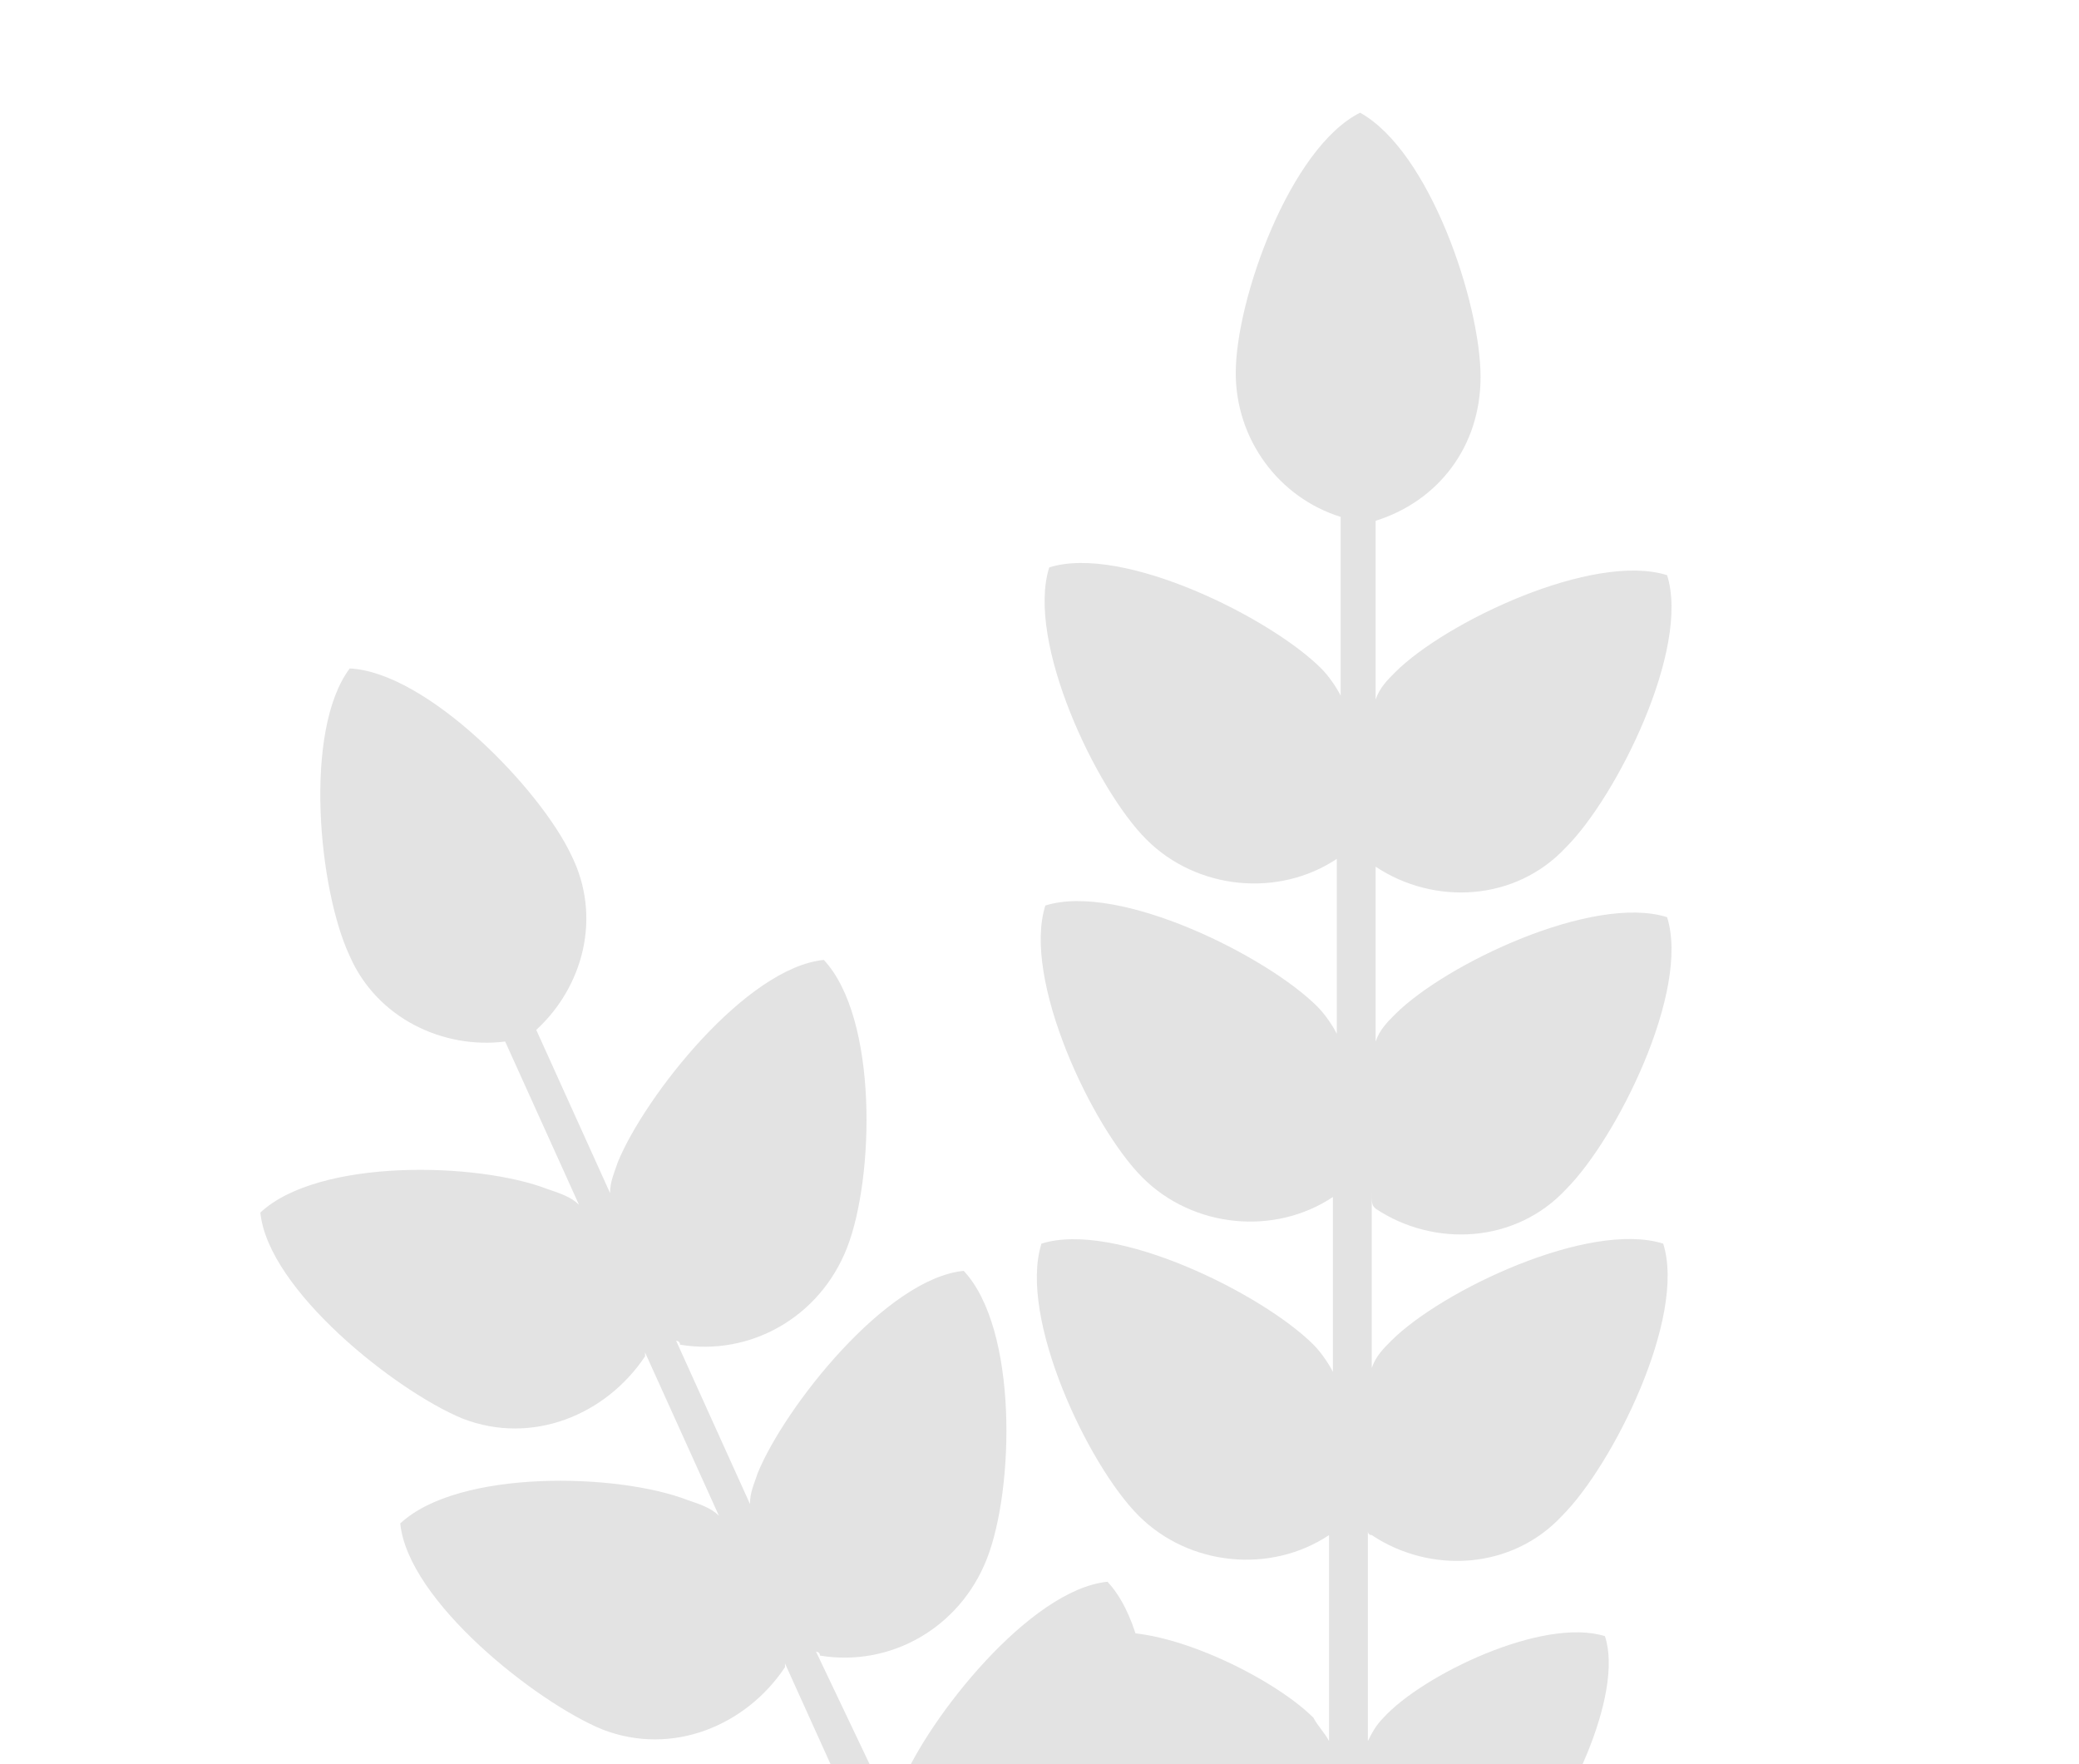 <?xml version="1.0" encoding="utf-8"?>
<!-- Generator: Adobe Illustrator 19.1.0, SVG Export Plug-In . SVG Version: 6.00 Build 0)  -->
<svg version="1.1" id="Layer_1" xmlns="http://www.w3.org/2000/svg" xmlns:xlink="http://www.w3.org/1999/xlink" x="0px" y="0px"
	 viewBox="0 0 53.5 45.4" style="enable-background:new 0 0 53.5 45.4;" xml:space="preserve">
<style type="text/css">
	.st0{fill:#E3E3E3;}
</style>
<path class="st0" d="M35.4,31.1C35.4,31.1,35.4,31.1,35.4,31.1L35.4,31.1c1.5,1,3.6,0.9,4.9-0.5c1.3-1.3,3.2-5.1,2.6-7l0,0l0,0l0,0
	l0,0c-1.9-0.6-5.7,1.2-7,2.5c-0.2,0.2-0.4,0.4-0.5,0.7l0-4.6c0,0,0,0.1,0,0.1l0,0l0,0c0,0,0,0,0,0l0,0c1.5,1,3.6,0.9,4.9-0.5
	c1.3-1.3,3.2-5.1,2.6-7l0,0l0,0c0,0,0,0,0,0l0,0c-1.9-0.6-5.7,1.2-7,2.5c-0.2,0.2-0.4,0.4-0.5,0.7l0-4.6c1.6-0.5,2.7-1.9,2.7-3.7
	c0-1.9-1.3-5.8-3.1-6.8v0c0,0,0,0,0,0c0,0,0,0,0,0v0c-1.8,0.9-3.2,4.8-3.2,6.7c0,1.7,1.1,3.2,2.7,3.7l0,4.6
	c-0.1-0.2-0.3-0.5-0.5-0.7c-1.3-1.3-5.1-3.2-7-2.6l0,0c0,0,0,0,0,0l0,0l0,0c-0.6,1.9,1.2,5.7,2.5,7c1.3,1.3,3.4,1.5,4.9,0.5l0,0
	c0,0,0,0,0,0l0,0l0,0c0,0,0-0.1,0-0.1l0,4.6c-0.1-0.2-0.3-0.5-0.5-0.7c-1.3-1.3-5.1-3.2-7-2.6l0,0c0,0,0,0,0,0l0,0l0,0
	c-0.6,1.9,1.2,5.7,2.5,7c1.3,1.3,3.4,1.5,4.9,0.5l0,0c0,0,0,0,0,0l0,0l0,0c0,0,0-0.1,0-0.1l0,4.6c-0.1-0.2-0.3-0.5-0.5-0.7
	c-1.3-1.3-5.1-3.2-7-2.6l0,0c0,0,0,0,0,0l0,0l0,0c-0.6,1.9,1.2,5.7,2.5,7c1.3,1.3,3.4,1.5,4.9,0.5l0,0c0,0,0,0,0,0l0,0l0,0
	c0,0,0-0.1,0-0.1l0,5.4c-0.1-0.2-0.3-0.4-0.4-0.6c-1.1-1.1-4.2-2.6-5.7-2.1l0,0l0,0l0,0l0,0c-0.5,1.6,1,4.6,2.1,5.8
	c1.1,1.1,2.8,1.2,4,0.4l0,0c0,0,0,0,0,0s0,0,0,0l0,0c0,0,0-0.1,0.1-0.1l0,1c-0.7,0.2-1.3,0.8-1.3,1.6c0,0.9,0.8,1.7,1.7,1.7
	c0.9,0,1.7-0.8,1.7-1.7c0-0.8-0.5-1.5-1.3-1.7l0-1c0,0,0,0.1,0.1,0.1l0,0c0,0,0,0,0,0s0,0,0,0l0,0c1.2,0.8,2.9,0.7,4-0.4
	c1.1-1.1,2.6-4.2,2.1-5.7l0,0l0,0l0,0l0,0c-1.6-0.5-4.7,1-5.7,2.1c-0.2,0.2-0.3,0.4-0.4,0.6l0-5.4c0,0,0,0.1,0.1,0.1l0,0l0,0
	c0,0,0,0,0,0l0,0c1.5,1,3.6,0.9,4.9-0.5c1.3-1.3,3.2-5.1,2.6-7l0,0l0,0l0,0l0,0c-1.9-0.6-5.7,1.2-7,2.5c-0.2,0.2-0.4,0.4-0.5,0.7
	l0-4.6C35.3,31,35.3,31,35.4,31.1L35.4,31.1L35.4,31.1z M35.4,31.1"/>
<path class="st0" d="M30.1,58.4c0.9-0.3,1.6-1,1.9-1.9c0.5-1.5,0.6-4.9-0.5-6.1l0,0l0,0l0,0l0,0c-1.6,0.2-3.8,2.9-4.3,4.3
	C27,54.9,27,55.2,27,55.4l-2.3-4.9c0,0,0.1,0,0.1,0.1l0,0l0,0c0,0,0,0,0,0l0,0c1.8,0.3,3.6-0.7,4.3-2.5c0.7-1.8,0.8-5.9-0.6-7.4l0,0
	l0,0l0,0l0,0c-2,0.2-4.6,3.5-5.3,5.2c-0.1,0.3-0.2,0.5-0.2,0.8L21,42.5c0,0,0.1,0,0.1,0.1l0,0l0,0c0,0,0,0,0,0l0,0
	c1.8,0.3,3.6-0.7,4.3-2.5c0.7-1.8,0.8-5.9-0.6-7.4l0,0l0,0l0,0l0,0c-2,0.2-4.6,3.5-5.3,5.2c-0.1,0.3-0.2,0.5-0.2,0.8l-1.9-4.2
	c0,0,0.1,0,0.1,0.1l0,0l0,0c0,0,0,0,0,0l0,0c1.8,0.3,3.6-0.7,4.3-2.5c0.7-1.8,0.8-5.9-0.6-7.4l0,0l0,0c0,0,0,0,0,0l0,0
	c-2,0.2-4.6,3.5-5.3,5.2c-0.1,0.3-0.2,0.5-0.2,0.8l-1.9-4.2c1.2-1.1,1.7-2.9,0.9-4.5c-0.8-1.7-3.7-4.7-5.7-4.8l0,0c0,0,0,0,0,0
	c0,0,0,0,0,0l0,0c-1.2,1.6-0.8,5.7,0,7.4c0.7,1.6,2.4,2.4,4,2.2l1.9,4.2c-0.2-0.2-0.5-0.3-0.8-0.4c-1.8-0.7-5.9-0.8-7.4,0.6l0,0
	c0,0,0,0,0,0l0,0l0,0c0.2,2,3.5,4.6,5.2,5.3c1.8,0.7,3.7-0.1,4.7-1.6l0,0c0,0,0,0,0,0l0,0l0,0c0,0,0-0.1,0-0.1l1.9,4.2
	c-0.2-0.2-0.5-0.3-0.8-0.4c-1.8-0.7-5.9-0.8-7.4,0.6l0,0c0,0,0,0,0,0l0,0l0,0c0.2,2,3.5,4.6,5.2,5.3c1.8,0.7,3.7-0.1,4.7-1.6l0,0
	c0,0,0,0,0,0l0,0l0,0c0,0,0-0.1,0-0.1l1.9,4.2c-0.2-0.2-0.5-0.3-0.8-0.4c-1.8-0.7-5.9-0.8-7.4,0.6l0,0c0,0,0,0,0,0l0,0l0,0
	c0.2,2,3.5,4.6,5.2,5.3c1.8,0.7,3.7-0.1,4.7-1.6l0,0c0,0,0,0,0,0l0,0l0,0c0,0,0-0.1,0-0.1l2.3,4.9c-0.2-0.1-0.4-0.2-0.6-0.3
	c-1.5-0.5-4.9-0.6-6.1,0.5l0,0l0,0l0,0l0,0c0.2,1.6,2.9,3.8,4.3,4.3c1.5,0.5,3-0.1,3.8-1.3l0,0c0,0,0,0,0,0s0,0,0,0l0,0
	c0,0,0-0.1,0-0.1l0.4,0.9c-0.6,0.5-0.8,1.3-0.5,2c0.4,0.9,1.4,1.2,2.3,0.8c0.9-0.4,1.2-1.4,0.8-2.3c-0.3-0.7-1.1-1.1-1.8-1l-0.4-0.9
	c0,0,0.1,0,0.1,0.1l0,0c0,0,0,0,0,0s0,0,0,0l0,0C29,58.6,29.6,58.6,30.1,58.4 M21.1,42.6"/>
</svg>
